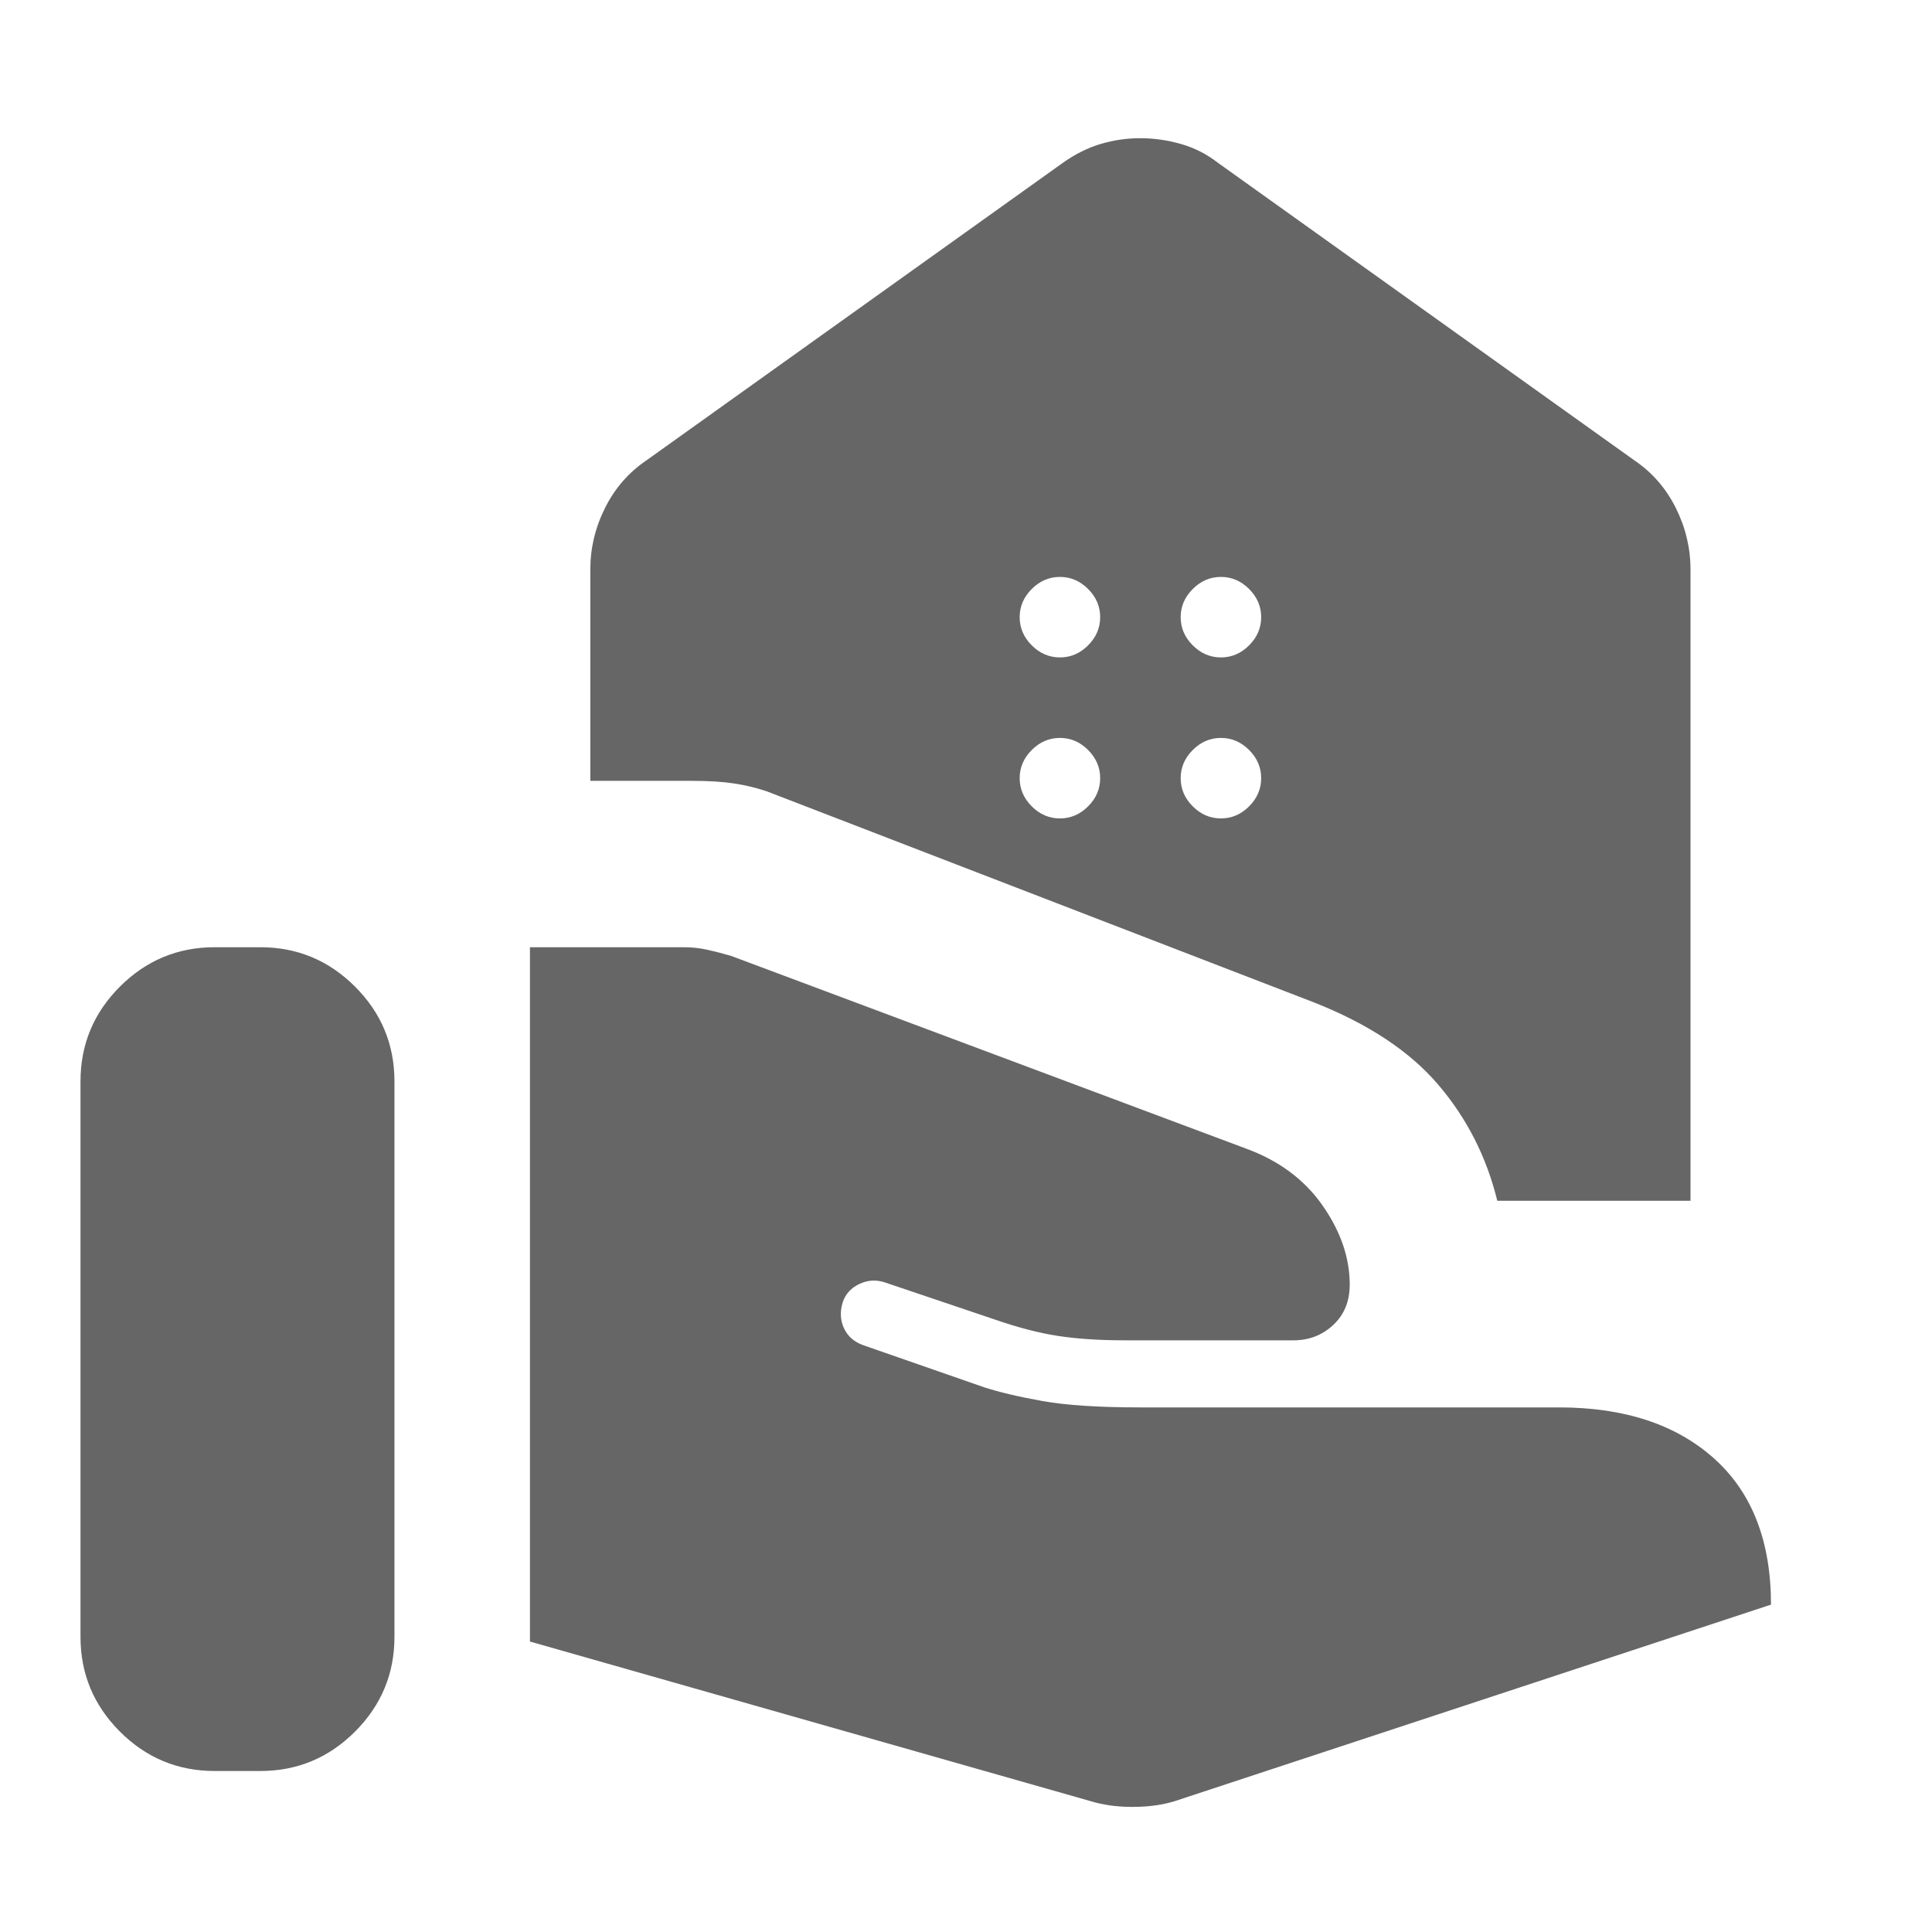 <svg xmlns="http://www.w3.org/2000/svg" height="26px" viewBox="0 -960 960 960" width="26px" fill="#666666"><path d="M744-363.33Q736-396 714.67-421q-21.34-25-62-41L381.33-566.67q-7.66-2.66-16.33-4-8.67-1.33-21-1.33h-50.67v-105q0-16 7.34-30.67 7.33-14.66 20.66-23.66L528-879q9.23-6.58 18.88-9.46 9.65-2.87 19.72-2.87 10.07 0 20.18 2.87 10.12 2.88 18.55 9.46L812-731.33q13.33 9 20.67 23.66Q840-693 840-677v313.67h-96Zm-137.33-270q8 0 14-6t6-14q0-8-6-14t-14-6q-8 0-14 6t-6 14q0 8 6 14t14 6Zm-80 0q8 0 14-6t6-14q0-8-6-14t-14-6q-8 0-14 6t-6 14q0 8 6 14t14 6Zm80 80q8 0 14-6t6-14q0-8-6-14t-14-6q-8 0-14 6t-6 14q0 8 6 14t14 6Zm-80 0q8 0 14-6t6-14q0-8-6-14t-14-6q-8 0-14 6t-6 14q0 8 6 14t14 6Zm17.66 489q9 2.33 19.84 2.16 10.83-.16 19.5-2.83L880-162.67q0-47.33-28.33-72.66-28.34-25.34-77-25.34h-208q-31 0-48.67-3.16-17.67-3.17-29-6.84l-60.33-21q-6.67-2.52-9.34-8.4-2.66-5.88-.66-12.6 2-6.33 8.33-9.33t13-.67l54.33 18.34q17.34 6 31.5 8.16Q540-294 559-294h83.67q11.66 0 19.83-7.65 8.17-7.65 8.17-20.02 0-20-13.5-39.33T619-389.33L363.33-485q-5.83-1.73-11.66-3.03-5.84-1.3-11.67-1.3h-76.67v345l281 80ZM40-146.67q0 27.5 19.58 47.09Q79.17-80 106.67-80h22.66q27.5 0 47.09-19.58Q196-119.17 196-146.67v-276q0-27.5-19.58-47.08-19.59-19.58-47.09-19.58h-22.66q-27.5 0-47.09 19.58Q40-450.17 40-422.67v276Z"/></svg>